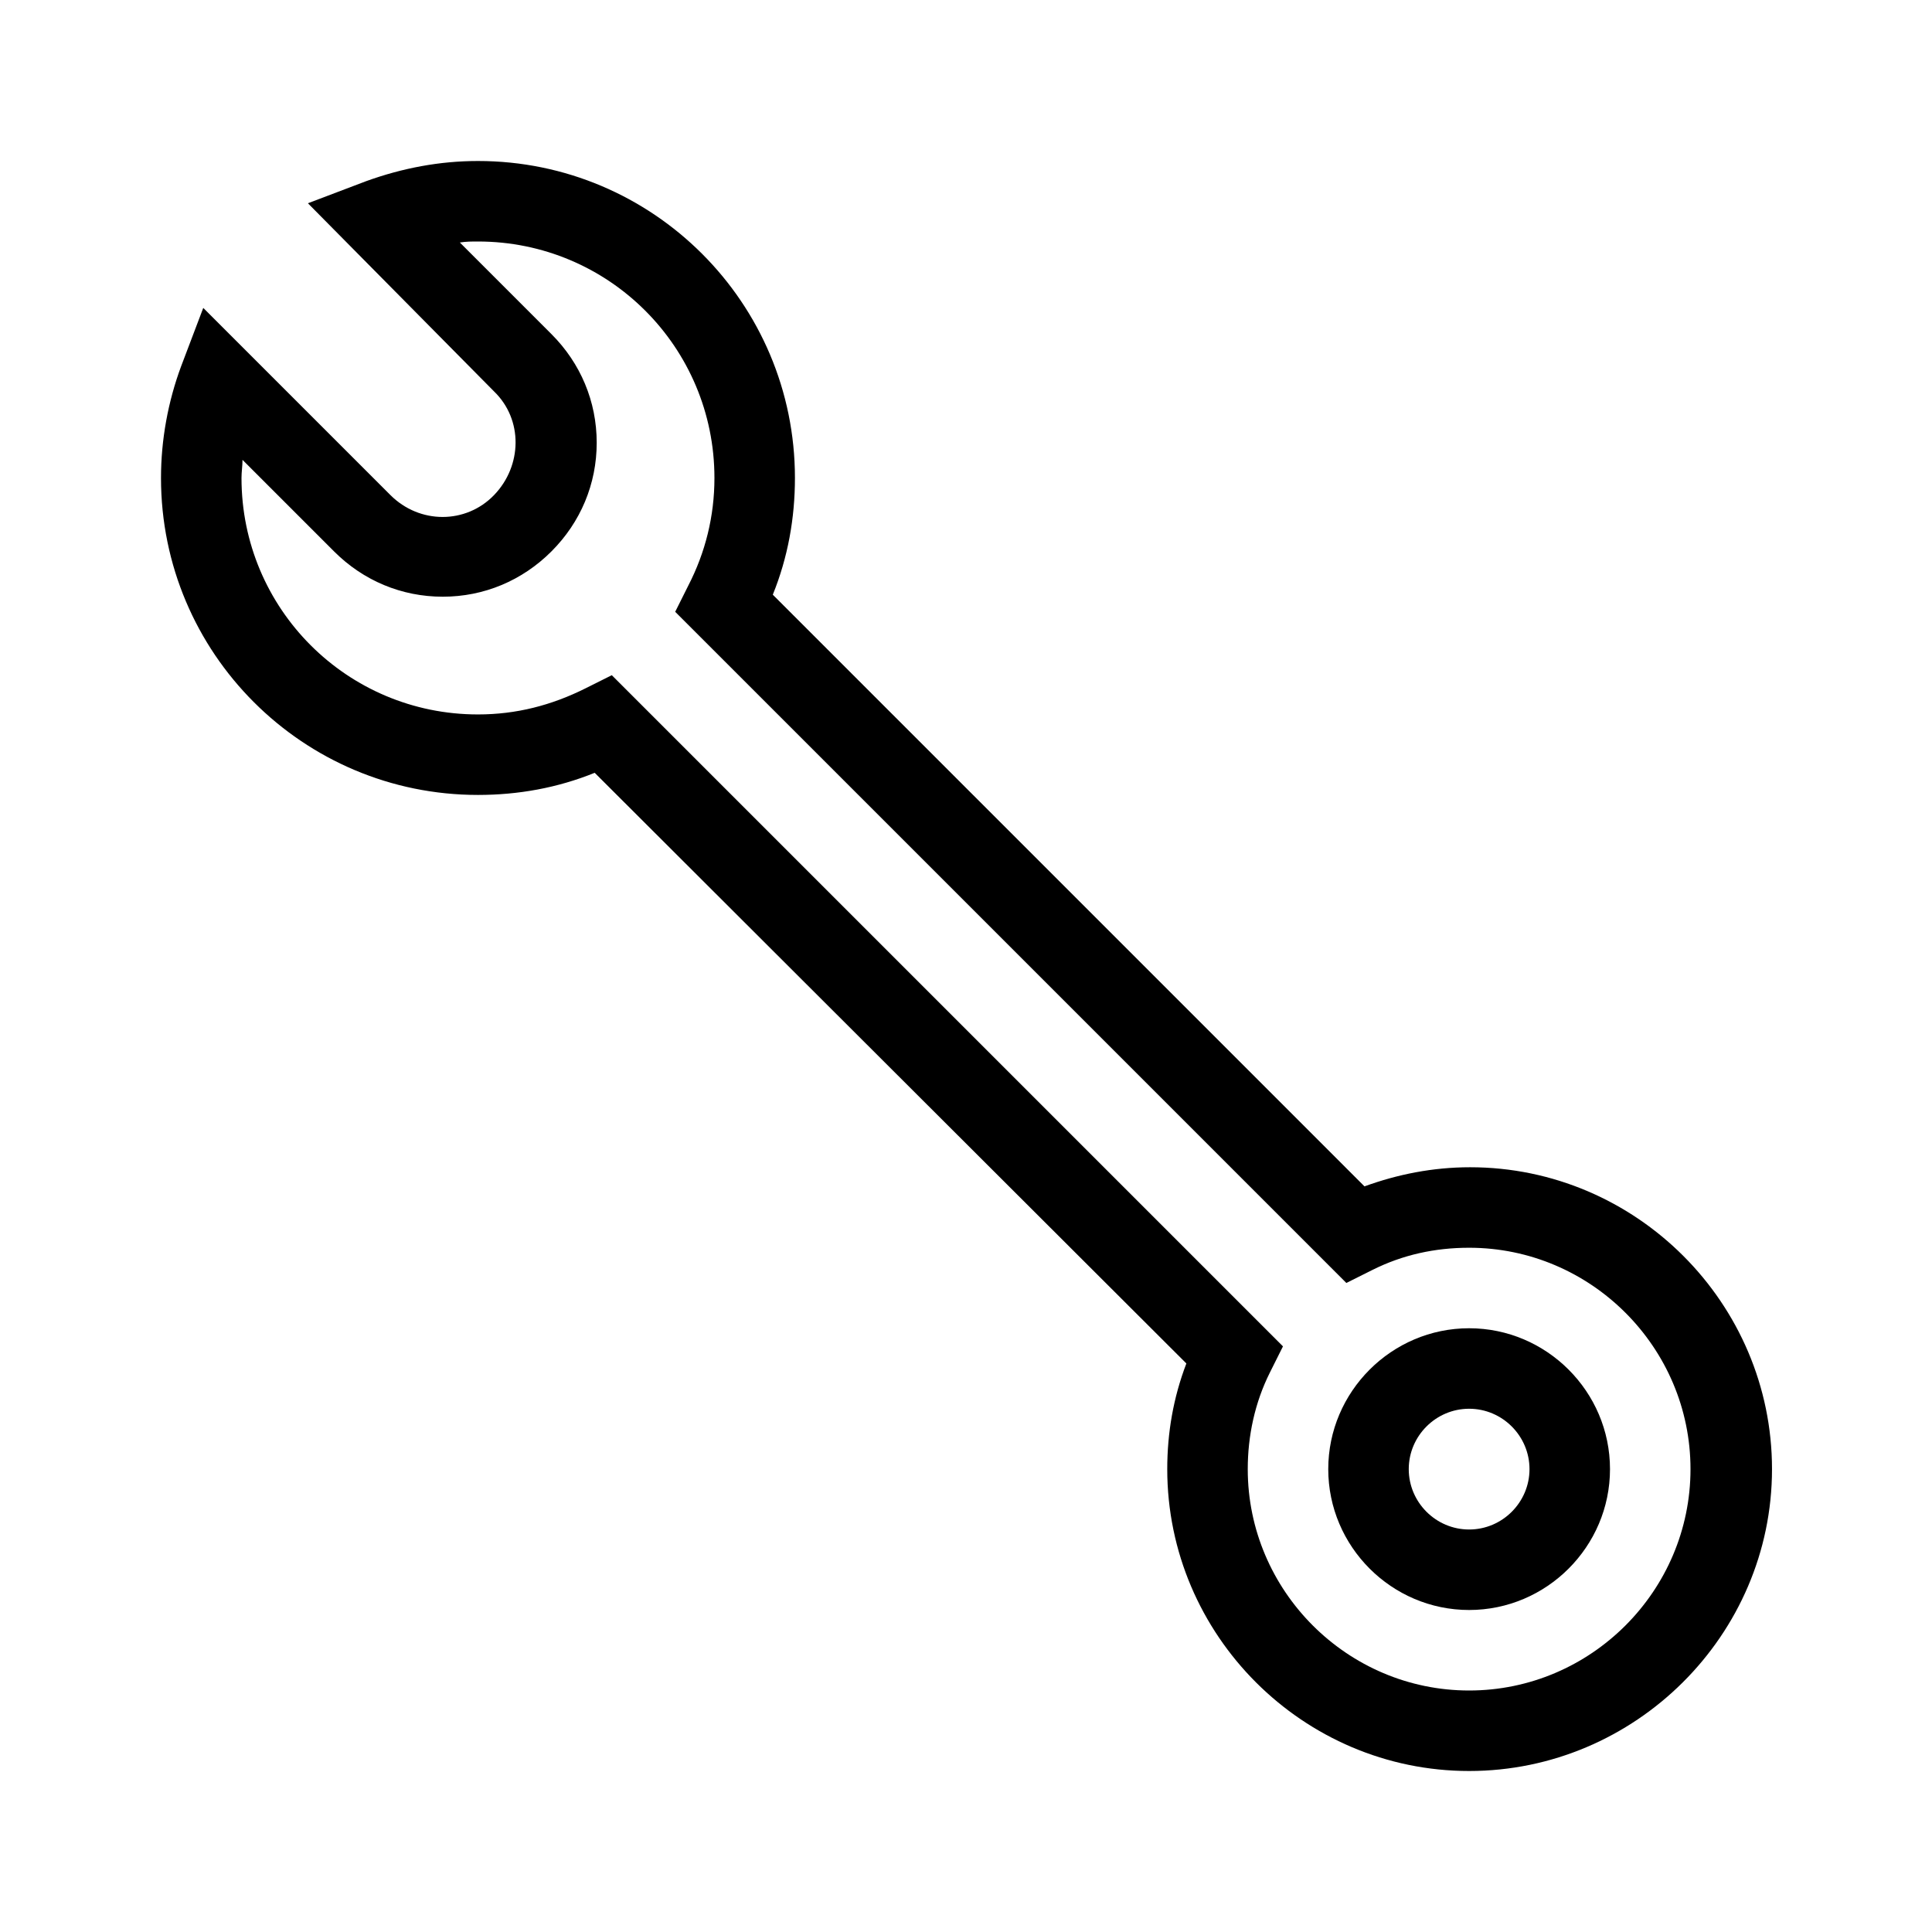 <?xml version="1.0" encoding="UTF-8"?>
<svg xmlns="http://www.w3.org/2000/svg" viewBox="0 0 192 192"><path d="M146 160c-7.7 0-14-6.3-14-14s6.3-14 14-14 14 6.3 14 14-6.3 14-14 14zm0-20c-3.3 0-6 2.7-6 6s2.7 6 6 6 6-2.7 6-6-2.7-6-6-6z" fill="rgba(0,0,0,1)"/><path d="M146 176c-16.5 0-30-13.5-30-30 0-3.6.6-7.1 1.9-10.5L59.1 76.8c-3.7 1.5-7.6 2.2-11.6 2.2C30.1 79 16 64.9 16 47.5c0-3.8.7-7.6 2-11.1l2.2-5.8 18.6 18.6c2.9 2.9 7.5 2.9 10.3 0s2.9-7.5 0-10.3L30.6 20.2l5.8-2.2c3.6-1.3 7.3-2 11.1-2C64.9 16 79 30.1 79 47.5c0 4-.7 7.9-2.2 11.6l58.8 58.8c3.3-1.2 6.8-1.9 10.5-1.9 16.5 0 30 13.5 30 30s-13.6 30-30.1 30zM60.8 67.1l66.7 66.7-1.3 2.6c-1.5 3-2.2 6.3-2.2 9.6 0 12.1 9.9 22 22 22s22-9.9 22-22-9.9-22-22-22c-3.4 0-6.6.7-9.6 2.2l-2.6 1.3-66.7-66.7 1.3-2.6c1.7-3.3 2.6-6.9 2.6-10.7C71 34.5 60.5 24 47.5 24c-.6 0-1.2 0-1.8.1l9.1 9.1c2.9 2.9 4.5 6.7 4.5 10.8s-1.6 7.9-4.5 10.8c-2.9 2.9-6.7 4.5-10.8 4.5s-7.9-1.6-10.8-4.5l-9.1-9.1c0 .6-.1 1.2-.1 1.8C24 60.5 34.5 71 47.5 71c3.8 0 7.3-.9 10.7-2.6l2.6-1.3z" fill="rgba(0,0,0,1)"/></svg>

